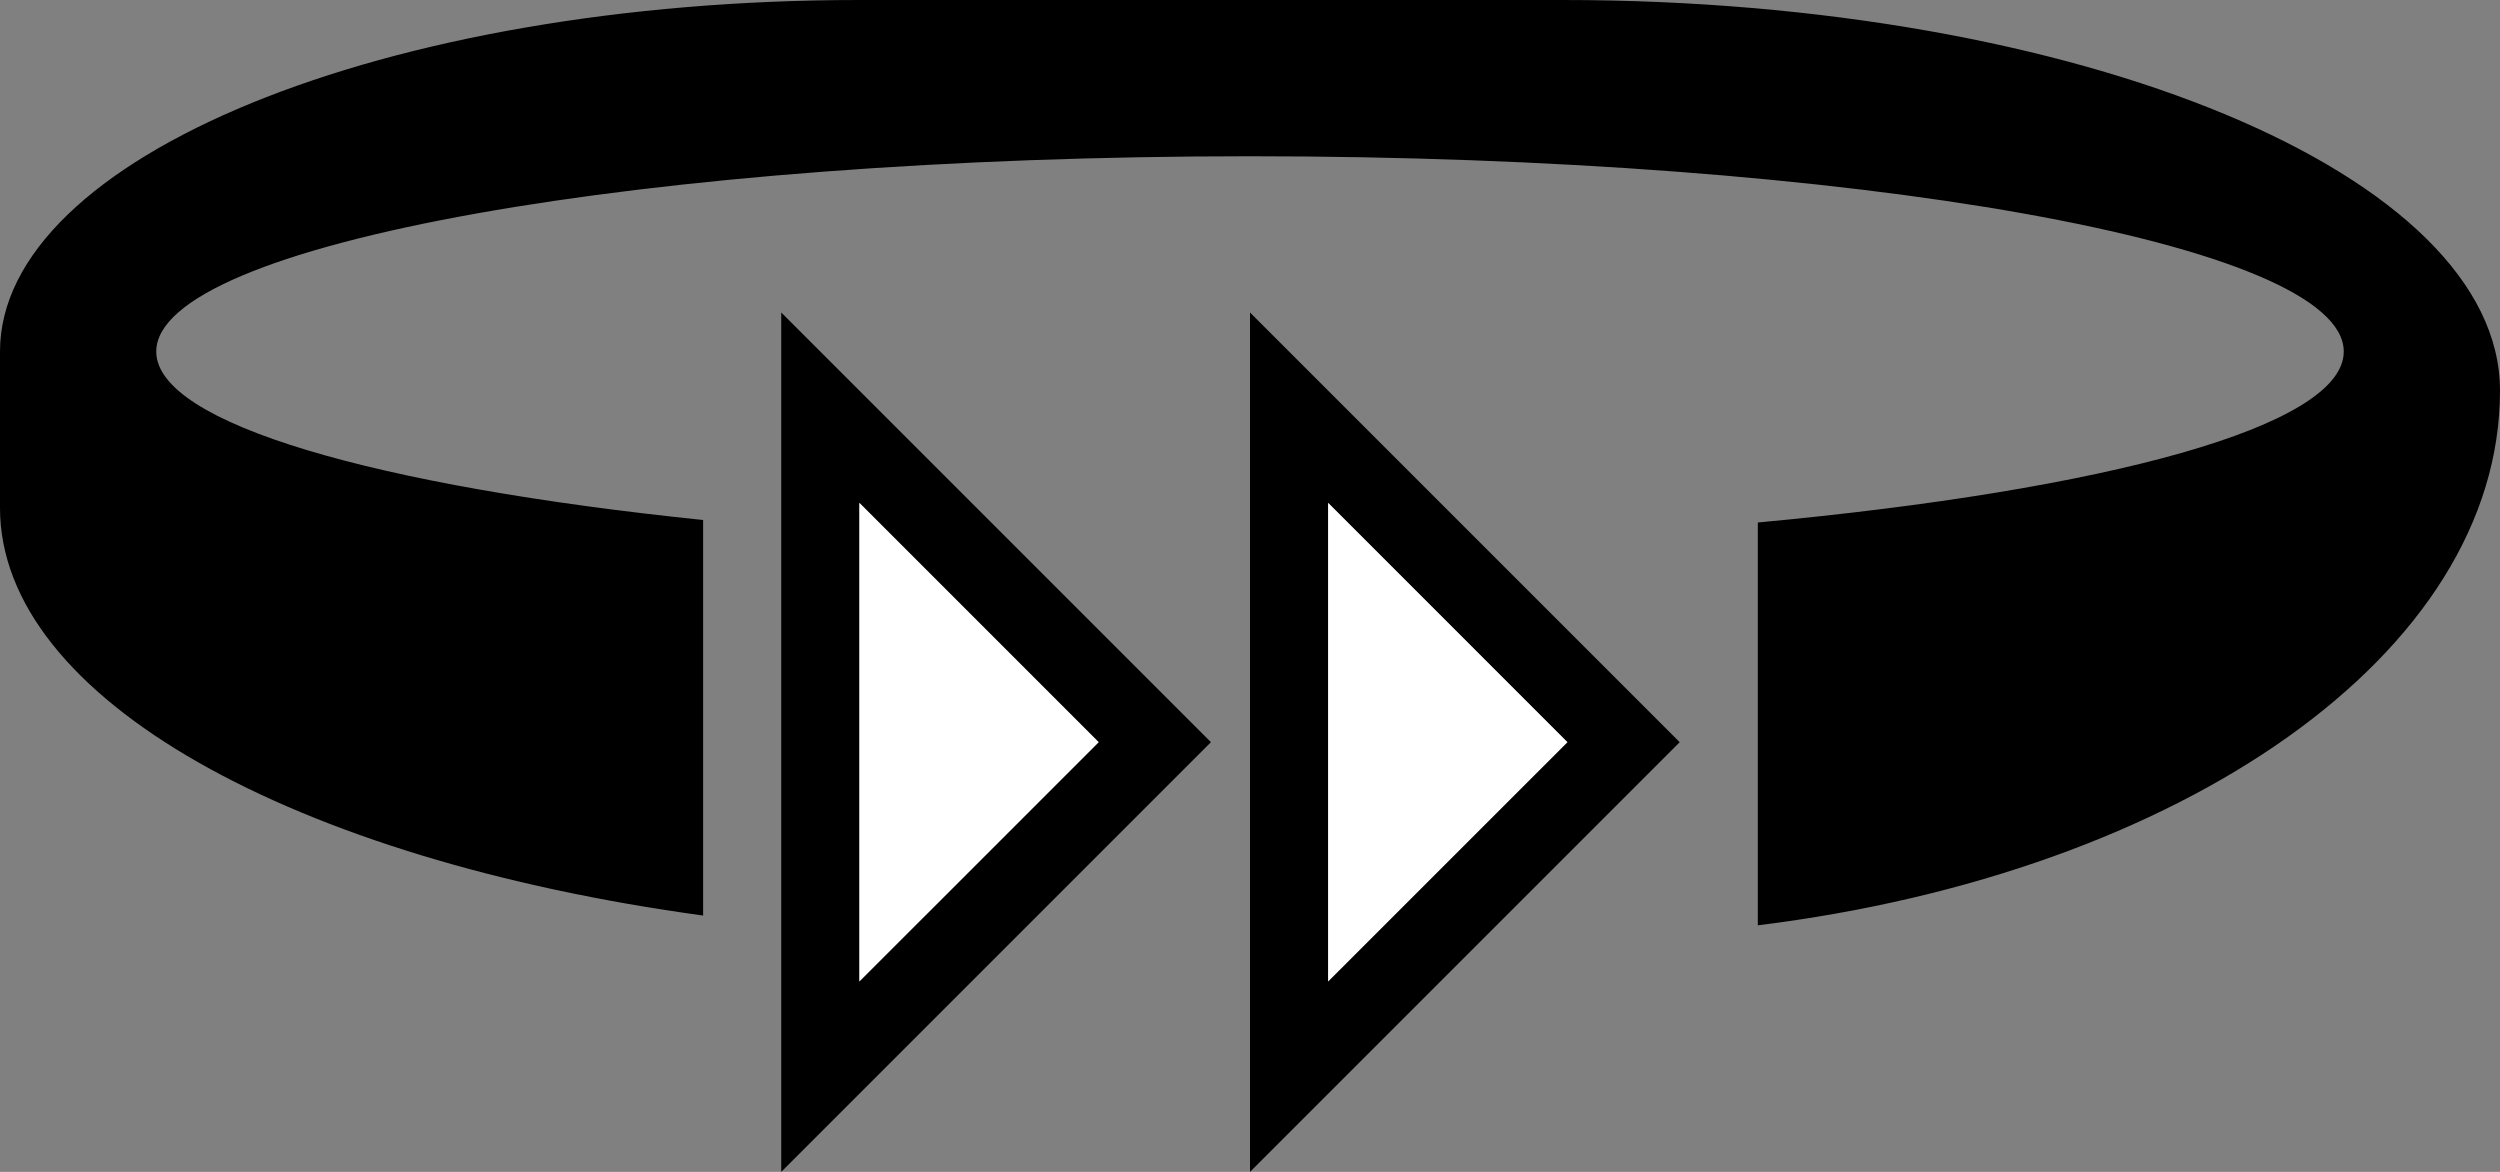 <svg xmlns="http://www.w3.org/2000/svg" version="1.0" width="32" height="15"><rect width="100%" height="100%" fill="#808080" stroke="none"/><path d="M21.5 9.5L16 4v11l5.5-5.5zm-1.438 0L17 12.563V6.436L20.063 9.5z"/><path d="M32 5c0-2.761-5.373-5-12-5h-9C4.925 0 0 2.015 0 4.5v2c0 2.448 3.775 4.505 9 5.219V6.656C4.824 6.225 2 5.424 2 4.5 2 3.12 8.268 2 16 2s14 1.12 14 2.5c0 .96-3.047 1.773-7.5 2.188v5.156C27.929 11.172 32 8.366 32 5z"/><path d="M20.063 9.5L17 6.437v6.125L20.063 9.5z" fill="#fff"/><path d="M15.5 9.5L10 4v11l5.5-5.5zm-1.438 0L11 12.563V6.436L14.063 9.5z"/><path d="M14.063 9.5L11 6.437v6.125L14.063 9.5z" fill="#fff"/></svg>